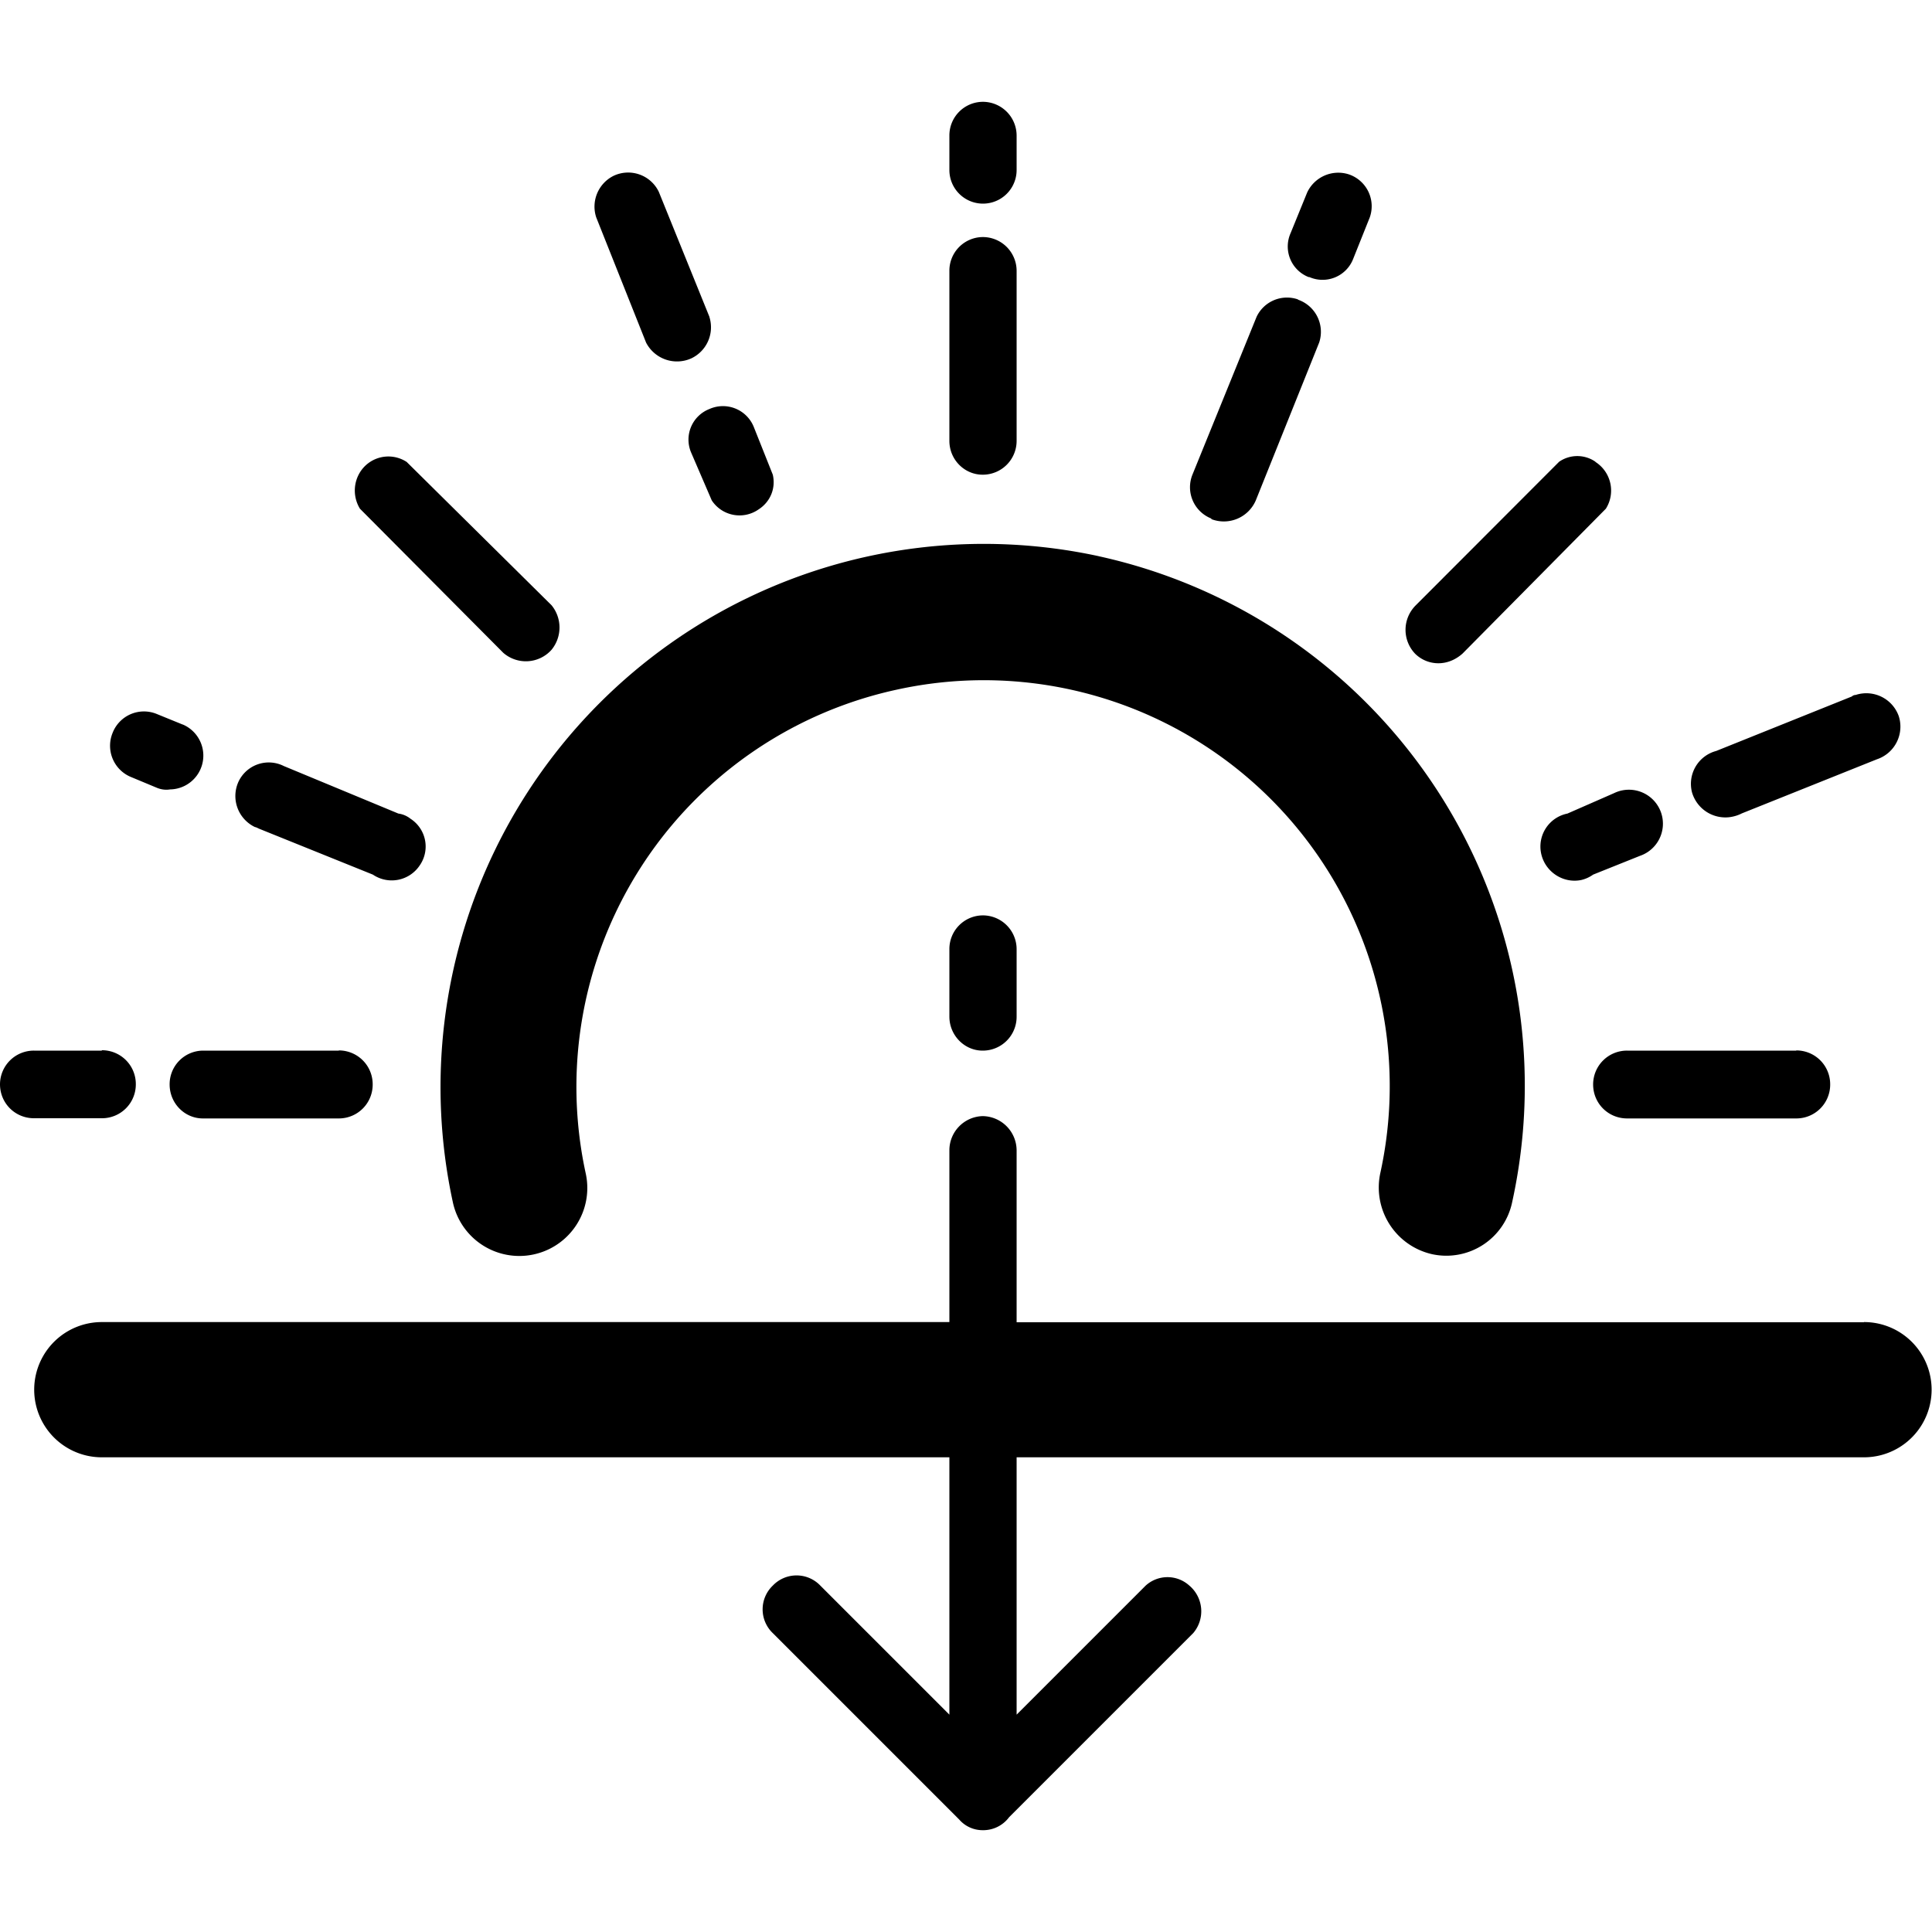 <svg xmlns="http://www.w3.org/2000/svg" width="10pt" height="10pt" viewBox="0 0 10 10"><path d="M5.086 4.738a.174.174 0 00-.172.176v.348c0 .097.078.176.172.176a.175.175 0 00.176-.176v-.348a.175.175 0 00-.176-.176zm-4.559.7H.176A.175.175 0 000 5.612c0 .098.078.176.176.176h.351a.175.175 0 00.176-.176.175.175 0 00-.176-.176zm1.227 0H1.05a.174.174 0 00-.172.175c0 .098.078.176.172.176h.703a.175.175 0 00.176-.176.175.175 0 00-.176-.176zm7.543 0h-.875a.175.175 0 00-.176.175c0 .098.078.176.176.176h.875a.175.175 0 00.176-.176.175.175 0 00-.176-.176zM5.086 1.227a.174.174 0 00-.172.175v.88c0 .097.078.175.172.175a.175.175 0 00.176-.176v-.879a.175.175 0 00-.176-.175zm0-.7a.174.174 0 00-.172.176V.88a.174.174 0 00.348 0V.703a.175.175 0 00-.176-.176zM2.125 4.238a.128.128 0 00-.063-.027l-.593-.246a.173.173 0 00-.235.082.178.178 0 00.086.234c.004 0 .012.004.02.008l.59.238a.174.174 0 00.242-.047.171.171 0 00-.047-.242zM.945 3.75L.81 3.695a.174.174 0 00-.227.098.175.175 0 00.098.23l.132.055c.02.008.043.012.067.008a.175.175 0 00.066-.336zm5.774-2.2a.174.174 0 00-.215.09l-.332.817a.174.174 0 00.098.227v.003a.18.18 0 00.23-.097l.328-.817a.176.176 0 00-.11-.222zM6.98.902a.178.178 0 00-.214.094l-.086.211a.17.17 0 00.093.227h.004a.17.17 0 00.227-.094l.086-.215a.174.174 0 00-.11-.223zm1.618 3.305a.176.176 0 00-.243-.102l-.242.106a.174.174 0 00-.136.207c.02.094.113.156.207.137a.174.174 0 00.062-.028l.242-.097a.176.176 0 00.11-.223zm1.23-.5a.178.178 0 00-.223-.11.03.03 0 00-.02.008l-.702.282a.176.176 0 00-.125.215.18.18 0 00.191.128.194.194 0 00.067-.02l.699-.28a.178.178 0 00.113-.223zM4 2.457l-.098-.246a.172.172 0 00-.23-.094.17.17 0 00-.094.227l.106.246a.172.172 0 00.242.047c.062-.04.09-.11.074-.18zm-.328-.817L3.41.993A.176.176 0 003.176.91a.178.178 0 00-.09.215l.258.648a.18.18 0 00.234.082.178.178 0 00.094-.214zm4.586.75a.165.165 0 00-.188 0l-.742.743c-.07.07-.07.18-.004.25.031.031.074.05.121.05s.09-.019.125-.05l.742-.75a.176.176 0 00-.054-.242zm-5.403.743l-.75-.742a.173.173 0 00-.242.054.18.18 0 000 .188l.742.746a.178.178 0 00.25-.016.182.182 0 000-.23zm0 0"/><path d="M5.688 2.879a2.812 2.812 0 00-3.344 3.344.351.351 0 10.688-.148A2.104 2.104 0 014.64 3.57a2.101 2.101 0 012.504 2.504.354.354 0 00.27.418.348.348 0 00.413-.27 2.806 2.806 0 00-2.14-3.343zm0 0"/><path d="M9.648 6.844H5.262v-.89a.178.178 0 00-.176-.177.177.177 0 00-.172.176v.89H.527a.35.35 0 100 .7h4.387v1.332l-.668-.668a.17.17 0 00-.246 0 .17.17 0 000 .246l.965.965a.16.16 0 00.12.055.167.167 0 00.138-.067l.953-.953a.174.174 0 00-.02-.246.168.168 0 00-.226 0l-.668.668V7.543h4.386a.35.35 0 100-.7zm0 0"/></svg>